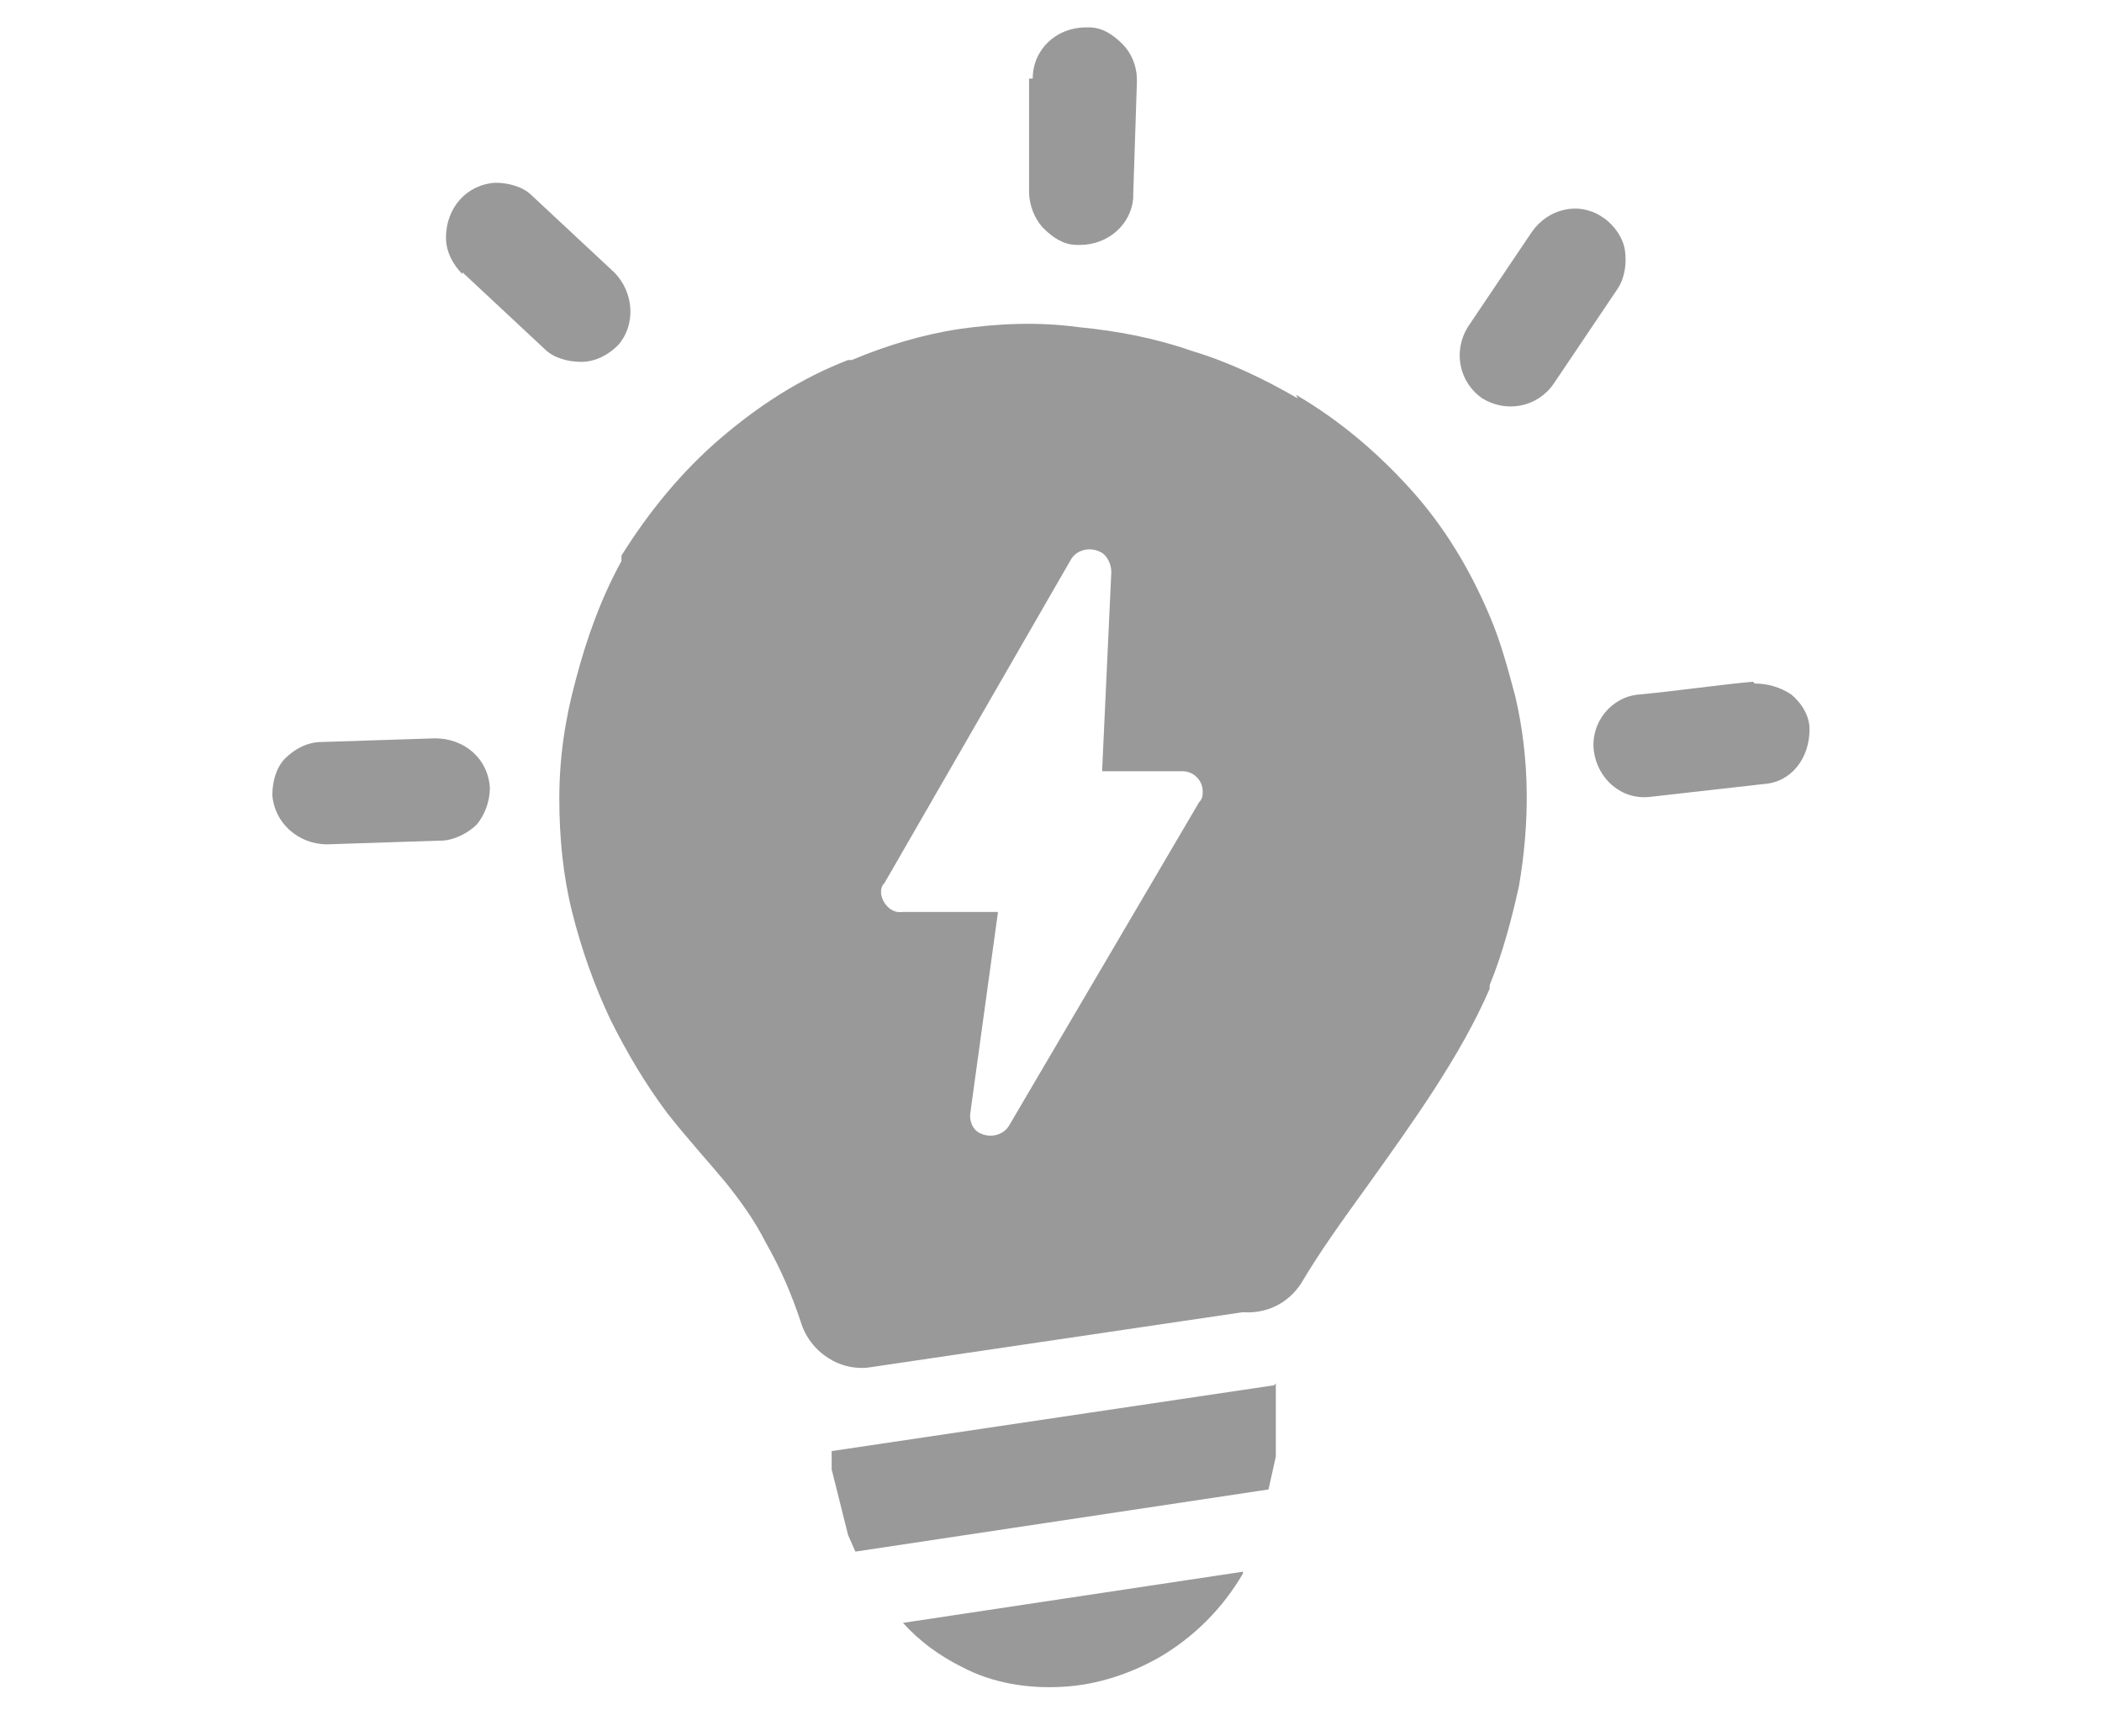 <?xml version="1.0" encoding="UTF-8"?>
<svg id="Layer_1" data-name="Layer 1" xmlns="http://www.w3.org/2000/svg" version="1.1" viewBox="0 0 115 95">
  <defs>
    <style>
      .cls-1 {
        fill: #999999;
        fill-rule: evenodd;
        stroke-width: 0px;
      }
    </style>
  </defs>
  <path class="cls-1" d="M70.9,21.6c2.4,1.4,4.5,3.2,6.3,5.2,1.8,2,3.2,4.3,4.3,6.9h0c.6,1.4,1,2.9,1.4,4.4.8,3.4.8,6.9.2,10.4-.4,1.8-.9,3.7-1.6,5.4v.2c-1.6,3.7-4.2,7.3-6.7,10.8-1.3,1.8-2.6,3.6-3.6,5.3-.7,1.1-1.9,1.7-3.2,1.6l-20.3,3c-1.7.3-3.4-.8-3.9-2.5-.5-1.5-1.1-2.9-1.9-4.3-.6-1.2-1.4-2.3-2.2-3.3-1-1.2-2.1-2.4-3.2-3.8-1.2-1.6-2.2-3.3-3.1-5.1h0c-.9-1.9-1.6-3.9-2.1-5.9-.5-2-.7-4.1-.7-6.2h0c0-2.2.3-4.3.9-6.5.6-2.3,1.4-4.5,2.5-6.5v-.3c1.5-2.4,3.3-4.6,5.4-6.4,2.1-1.8,4.4-3.3,7-4.3h.2c1.9-.8,3.9-1.4,5.9-1.7,2.1-.3,4.3-.4,6.5-.1,2.1.2,4.2.6,6.2,1.3,2,.6,3.9,1.5,5.8,2.6ZM68,86.1c-1.1,1.9-2.7,3.5-4.6,4.6-1.6.9-3.4,1.5-5.3,1.6-1.9.1-3.8-.2-5.5-1.1-1.2-.6-2.3-1.4-3.2-2.4l18.6-2.8ZM69.8,75.7v1.6c0,.8,0,1.6,0,2.4l-.4,1.8-22.6,3.4-.4-.9-.9-3.6v-1l24.2-3.6h0ZM56.5,4.3c0-1.6,1.3-2.8,2.9-2.8h.2c.7,0,1.3.4,1.8.9.5.5.8,1.2.8,2h0s0,0,0,.1l-.2,6.1h0c0,0,0,.1,0,.2-.1,1.5-1.4,2.6-2.9,2.6h-.2c-.7,0-1.3-.4-1.8-.9-.5-.5-.8-1.3-.8-2h0s0,0,0-.1v-6.1c.1,0,.1,0,.1,0ZM25.3,15c-.5-.5-.9-1.2-.9-2,0-1.6,1.1-2.9,2.7-3,0,0,0,0,0,0,.7,0,1.5.2,2,.7l4.5,4.2c1.1,1.1,1.2,2.9.2,4-.5.5-1.2.9-2,.9-.7,0-1.5-.2-2-.7l-4.5-4.2ZM17.9,46.2c-1.6,0-2.9-1.2-3-2.7,0,0,0,0,0,0,0-.7.2-1.5.7-2,.5-.5,1.2-.9,2-.9l6.2-.2c1.6,0,2.9,1.1,3,2.7,0,0,0,0,0,0h0c0,.8-.3,1.5-.7,2-.5.5-1.3.9-2,.9h-.1l-6.1.2h0ZM96,37.4h0c.7,0,1.4.2,2,.6.6.5,1,1.2,1,1.9h0c0,1.6-1,2.9-2.5,3l-6.2.7c-1.6.2-2.9-1-3.1-2.5-.2-1.6,1-3,2.5-3.1,2.1-.2,4.1-.5,6.2-.7h0ZM83.8,12.7c.9-1.3,2.6-1.7,3.9-.8,0,0,0,0,0,0h0c.6.4,1.1,1.1,1.2,1.8.1.7,0,1.5-.4,2.1l-3.5,5.2c-.9,1.3-2.6,1.6-3.9.8-1.3-.9-1.6-2.6-.8-3.9l3.5-5.2h0ZM60.3,42.2h4.4c.6,0,1.1.5,1.1,1.1h0c0,.2,0,.4-.2.6l-10.4,17.7c-.3.5-1,.7-1.6.4,0,0,0,0,0,0-.4-.2-.6-.7-.5-1.2l1.5-10.9h-5.2c-.6.1-1.1-.4-1.2-1,0,0,0,0,0,0,0-.2,0-.4.2-.6l10.2-17.7c.3-.5,1-.7,1.6-.4.4.2.6.7.6,1.1l-.5,10.8h0Z"/>
</svg>